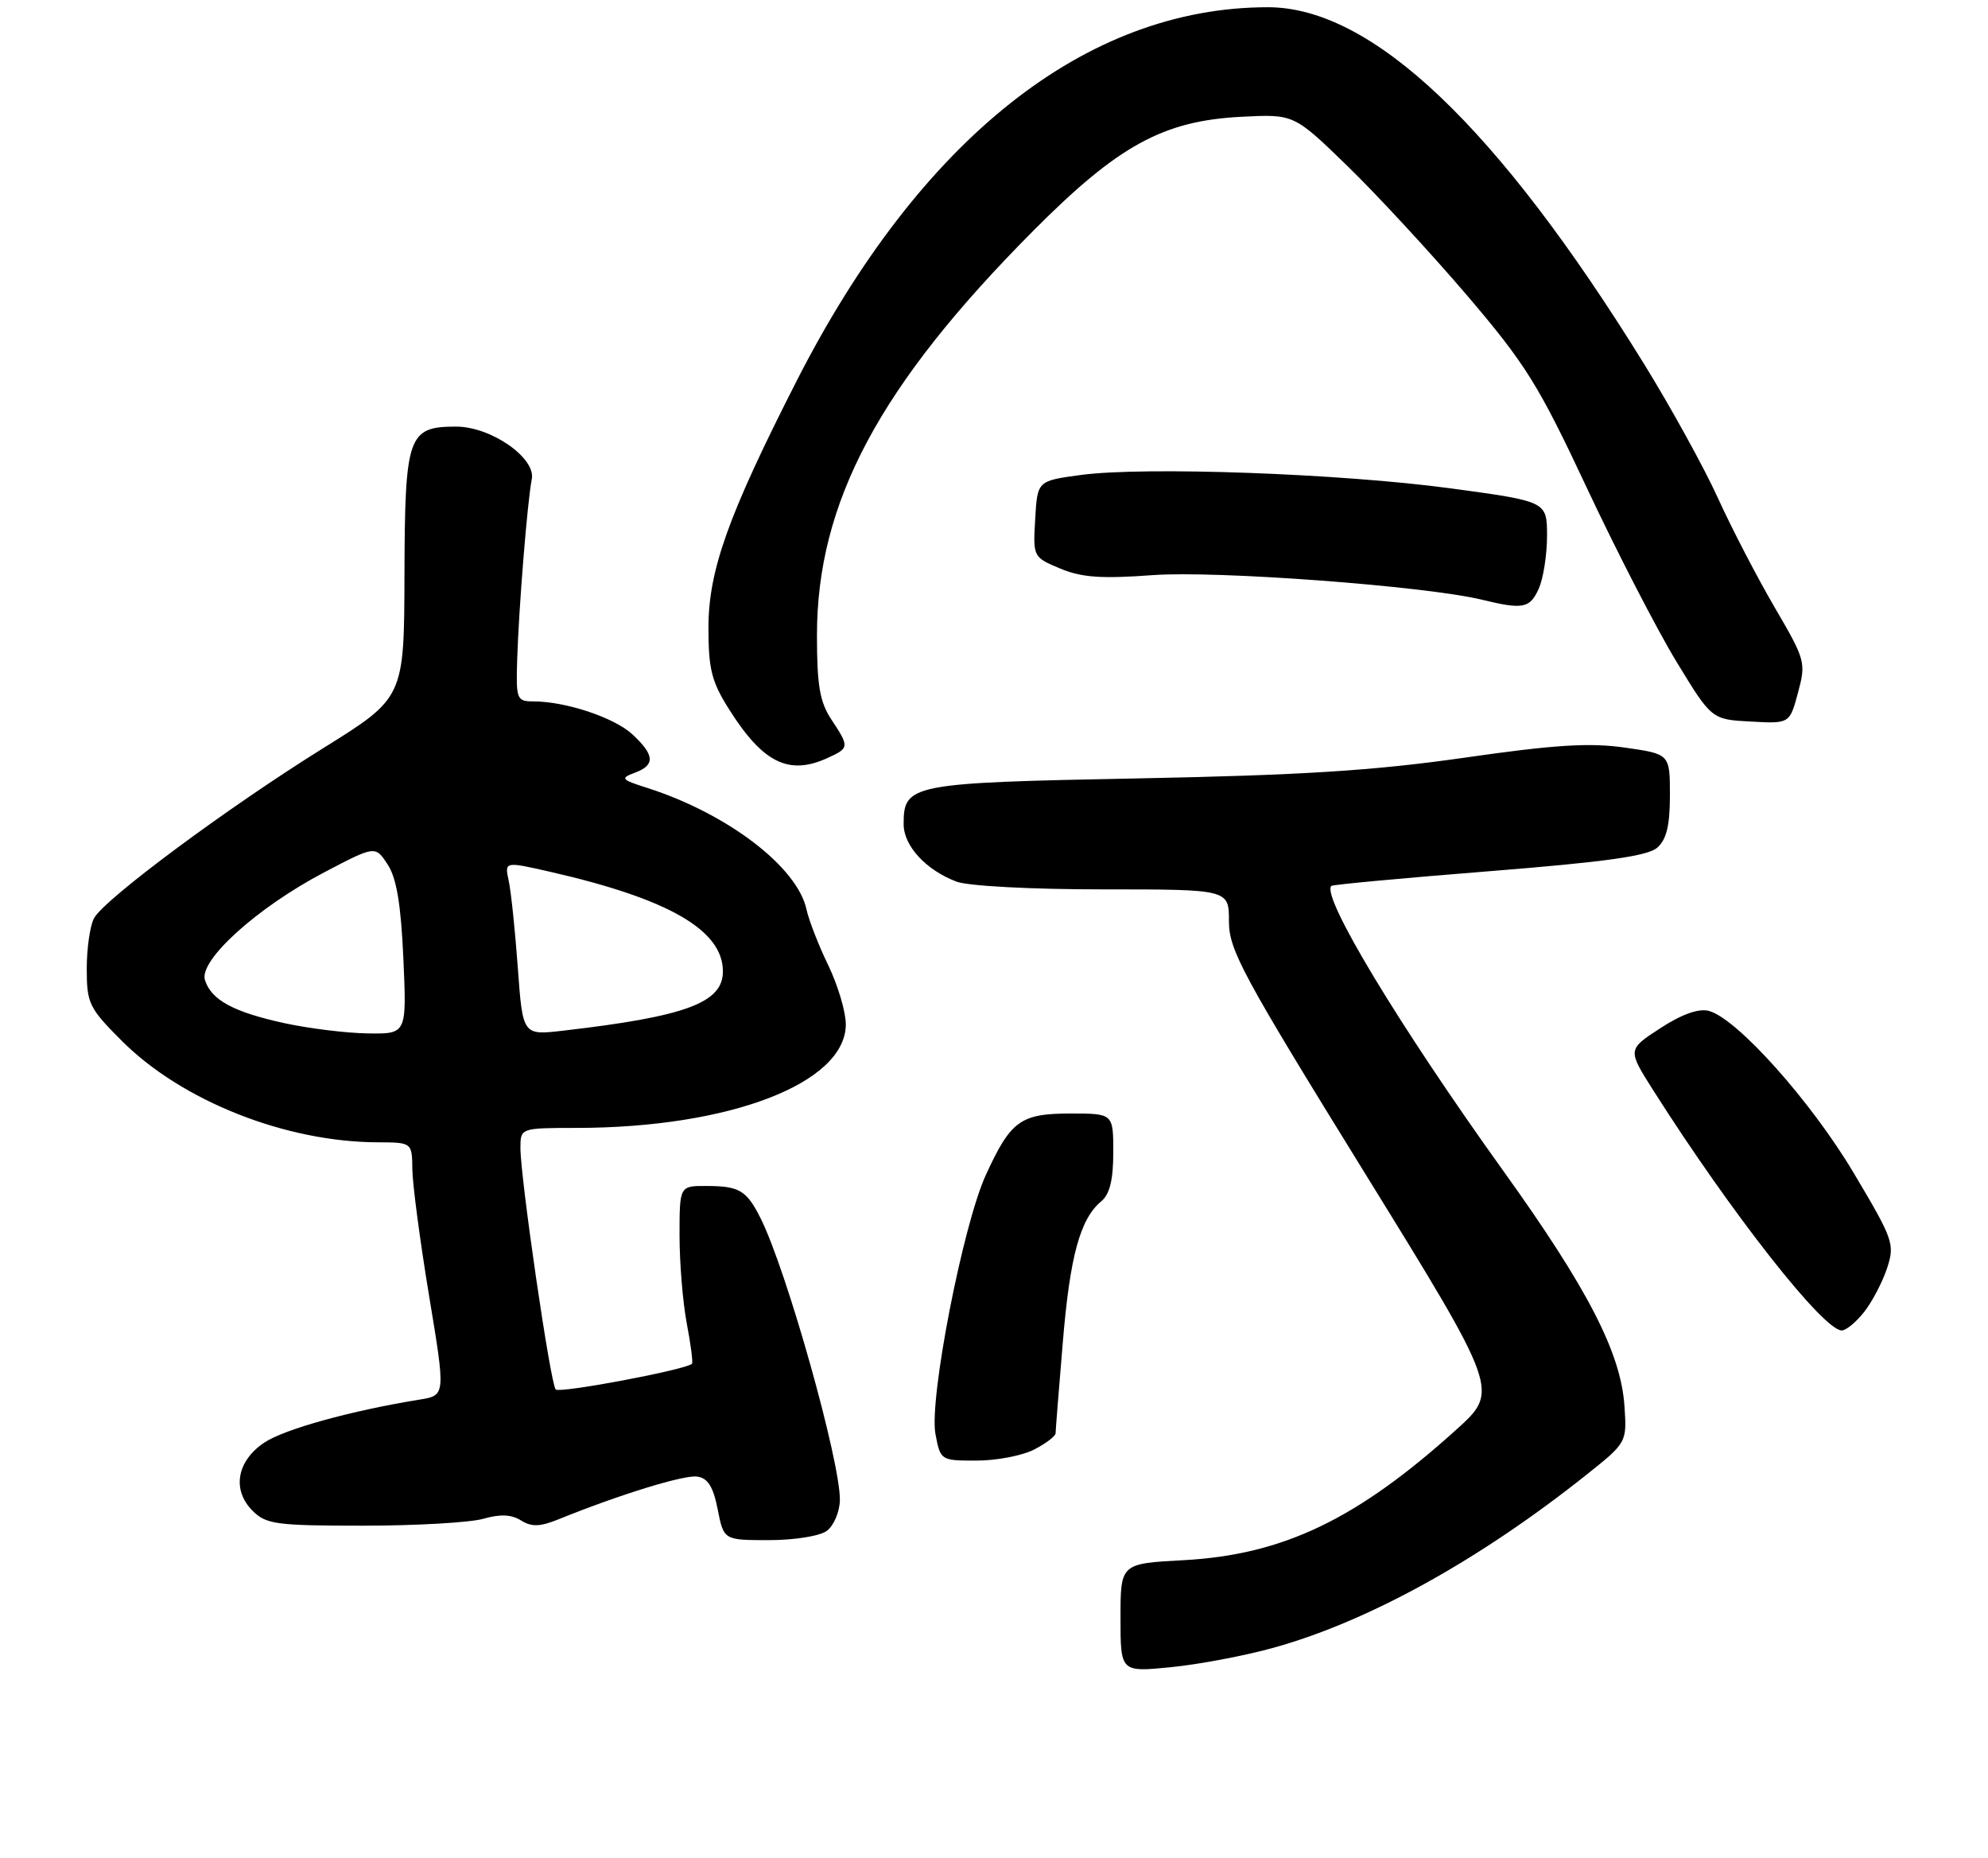 <?xml version="1.0" encoding="UTF-8" standalone="no"?>
<!DOCTYPE svg PUBLIC "-//W3C//DTD SVG 1.1//EN" "http://www.w3.org/Graphics/SVG/1.1/DTD/svg11.dtd" >
<svg xmlns="http://www.w3.org/2000/svg" xmlns:xlink="http://www.w3.org/1999/xlink" version="1.1" viewBox="0 0 275 257">
 <g >
 <path fill="currentColor"
d=" M 176.14 227.89 C 189.25 224.26 204.58 215.79 219.40 204.00 C 225.05 199.50 225.05 199.50 224.71 194.44 C 224.21 187.08 219.64 178.21 207.90 161.86 C 193.52 141.82 182.71 123.90 184.17 122.52 C 184.35 122.34 194.18 121.43 206.00 120.49 C 222.09 119.21 227.94 118.39 229.25 117.23 C 230.53 116.10 231.00 114.16 231.00 109.98 C 231.00 104.28 231.00 104.28 224.75 103.39 C 219.87 102.69 215.00 103.00 202.50 104.80 C 190.03 106.58 180.11 107.21 157.50 107.65 C 125.92 108.26 125.00 108.44 125.00 113.98 C 125.00 116.98 128.08 120.33 132.32 121.93 C 133.92 122.54 142.64 123.00 152.57 123.00 C 170.00 123.00 170.00 123.00 170.00 127.41 C 170.00 131.39 171.84 134.79 188.70 162.08 C 207.40 192.35 207.40 192.35 201.45 197.72 C 187.69 210.14 177.50 215.02 163.75 215.77 C 155.00 216.24 155.00 216.24 155.00 223.75 C 155.00 231.26 155.00 231.26 161.98 230.57 C 165.82 230.19 172.19 228.99 176.14 227.89 Z  M 114.37 211.72 C 115.33 211.01 116.15 209.10 116.18 207.47 C 116.27 202.20 108.82 175.68 105.22 168.50 C 103.28 164.63 102.29 164.03 97.75 164.02 C 94.00 164.00 94.00 164.00 94.00 170.86 C 94.00 174.64 94.45 180.11 95.00 183.03 C 95.56 185.94 95.88 188.45 95.72 188.61 C 94.90 189.43 77.41 192.73 76.87 192.16 C 76.14 191.40 71.99 162.91 71.99 158.75 C 72.00 156.00 72.00 156.00 79.75 155.99 C 100.96 155.97 117.00 149.80 117.00 141.66 C 117.00 139.94 115.91 136.27 114.58 133.51 C 113.24 130.76 111.89 127.27 111.56 125.77 C 110.29 119.89 100.63 112.52 89.54 108.97 C 85.92 107.82 85.77 107.63 87.79 106.88 C 90.66 105.82 90.58 104.44 87.48 101.56 C 84.96 99.23 78.24 97.00 73.74 97.00 C 71.49 97.00 71.37 96.69 71.54 91.25 C 71.77 83.94 72.97 69.18 73.56 66.29 C 74.17 63.35 67.93 59.00 63.10 59.00 C 56.43 59.00 56.01 60.21 55.95 79.40 C 55.91 96.50 55.91 96.50 44.71 103.47 C 31.45 111.72 14.41 124.36 13.00 127.00 C 12.45 128.03 12.00 131.17 12.00 133.98 C 12.00 138.77 12.31 139.41 16.87 143.97 C 25.17 152.26 39.49 157.94 52.25 157.98 C 57.00 158.00 57.00 158.00 57.04 161.75 C 57.07 163.81 58.11 171.68 59.36 179.24 C 61.64 192.98 61.64 192.98 58.07 193.56 C 48.58 195.09 39.32 197.66 36.56 199.51 C 32.74 202.07 32.06 206.06 34.94 208.94 C 36.81 210.81 38.20 211.00 50.26 211.00 C 57.55 211.00 65.01 210.57 66.84 210.05 C 69.18 209.38 70.74 209.44 72.06 210.27 C 73.54 211.19 74.68 211.16 77.23 210.13 C 85.75 206.68 94.63 203.95 96.44 204.21 C 97.92 204.42 98.66 205.61 99.28 208.75 C 100.12 213.00 100.12 213.00 106.37 213.00 C 109.87 213.00 113.39 212.44 114.37 211.72 Z  M 143.05 200.47 C 144.67 199.64 146.01 198.62 146.02 198.22 C 146.02 197.83 146.47 192.21 147.01 185.74 C 148.00 173.73 149.41 168.56 152.35 166.13 C 153.51 165.16 154.00 163.16 154.00 159.38 C 154.00 154.00 154.00 154.00 148.07 154.00 C 141.17 154.00 139.81 154.99 136.37 162.50 C 133.19 169.44 128.50 193.53 129.40 198.31 C 130.09 201.98 130.12 202.00 135.09 202.00 C 137.85 202.00 141.43 201.31 143.05 200.47 Z  M 257.87 181.44 C 258.98 180.03 260.40 177.31 261.04 175.39 C 262.13 172.06 261.92 171.45 256.41 162.20 C 250.50 152.27 240.23 140.79 236.36 139.80 C 234.97 139.44 232.61 140.28 229.67 142.20 C 225.12 145.16 225.12 145.16 228.72 150.83 C 239.48 167.77 252.22 184.00 254.77 184.00 C 255.37 184.00 256.76 182.85 257.87 181.44 Z  M 114.45 104.84 C 117.51 103.45 117.52 103.31 115.00 99.50 C 113.41 97.10 113.01 94.80 113.01 87.93 C 112.99 69.49 121.63 53.32 142.95 31.90 C 154.69 20.10 160.91 16.70 171.74 16.15 C 178.99 15.78 178.99 15.78 186.37 22.94 C 190.42 26.87 197.85 34.91 202.88 40.79 C 211.05 50.37 212.81 53.19 219.52 67.50 C 223.65 76.30 229.22 87.10 231.90 91.50 C 236.77 99.50 236.77 99.50 242.17 99.79 C 247.56 100.09 247.56 100.09 248.72 95.79 C 249.84 91.63 249.74 91.27 245.49 84.00 C 243.08 79.88 239.54 73.06 237.63 68.86 C 235.72 64.66 231.13 56.34 227.44 50.36 C 207.10 17.46 189.75 1.00 175.39 1.00 C 150.22 1.00 127.28 19.19 110.20 52.68 C 100.72 71.29 98.00 78.89 98.00 86.83 C 98.00 92.59 98.44 94.29 100.90 98.17 C 105.54 105.51 109.13 107.27 114.45 104.84 Z  M 212.84 81.45 C 213.48 80.05 214.00 76.76 214.00 74.13 C 214.00 69.35 214.00 69.35 200.75 67.55 C 185.55 65.49 158.32 64.50 149.50 65.69 C 143.50 66.50 143.50 66.50 143.20 71.78 C 142.89 77.03 142.91 77.06 146.66 78.63 C 149.63 79.87 152.35 80.06 159.46 79.54 C 168.32 78.89 197.21 81.05 205.00 82.94 C 210.66 84.32 211.62 84.14 212.84 81.45 Z  M 39.38 141.51 C 32.30 139.97 29.23 138.31 28.35 135.54 C 27.49 132.82 35.56 125.53 44.80 120.67 C 51.91 116.94 51.91 116.94 53.62 119.55 C 54.86 121.44 55.46 125.04 55.80 132.58 C 56.26 143.00 56.26 143.00 50.88 142.92 C 47.92 142.88 42.75 142.24 39.38 141.51 Z  M 71.63 133.85 C 71.26 128.71 70.69 123.29 70.37 121.81 C 69.79 119.13 69.79 119.13 76.15 120.58 C 92.52 124.32 100.00 128.64 100.00 134.35 C 100.00 138.68 94.88 140.58 77.91 142.54 C 72.31 143.19 72.31 143.19 71.63 133.85 Z "/>
</g>
</svg>